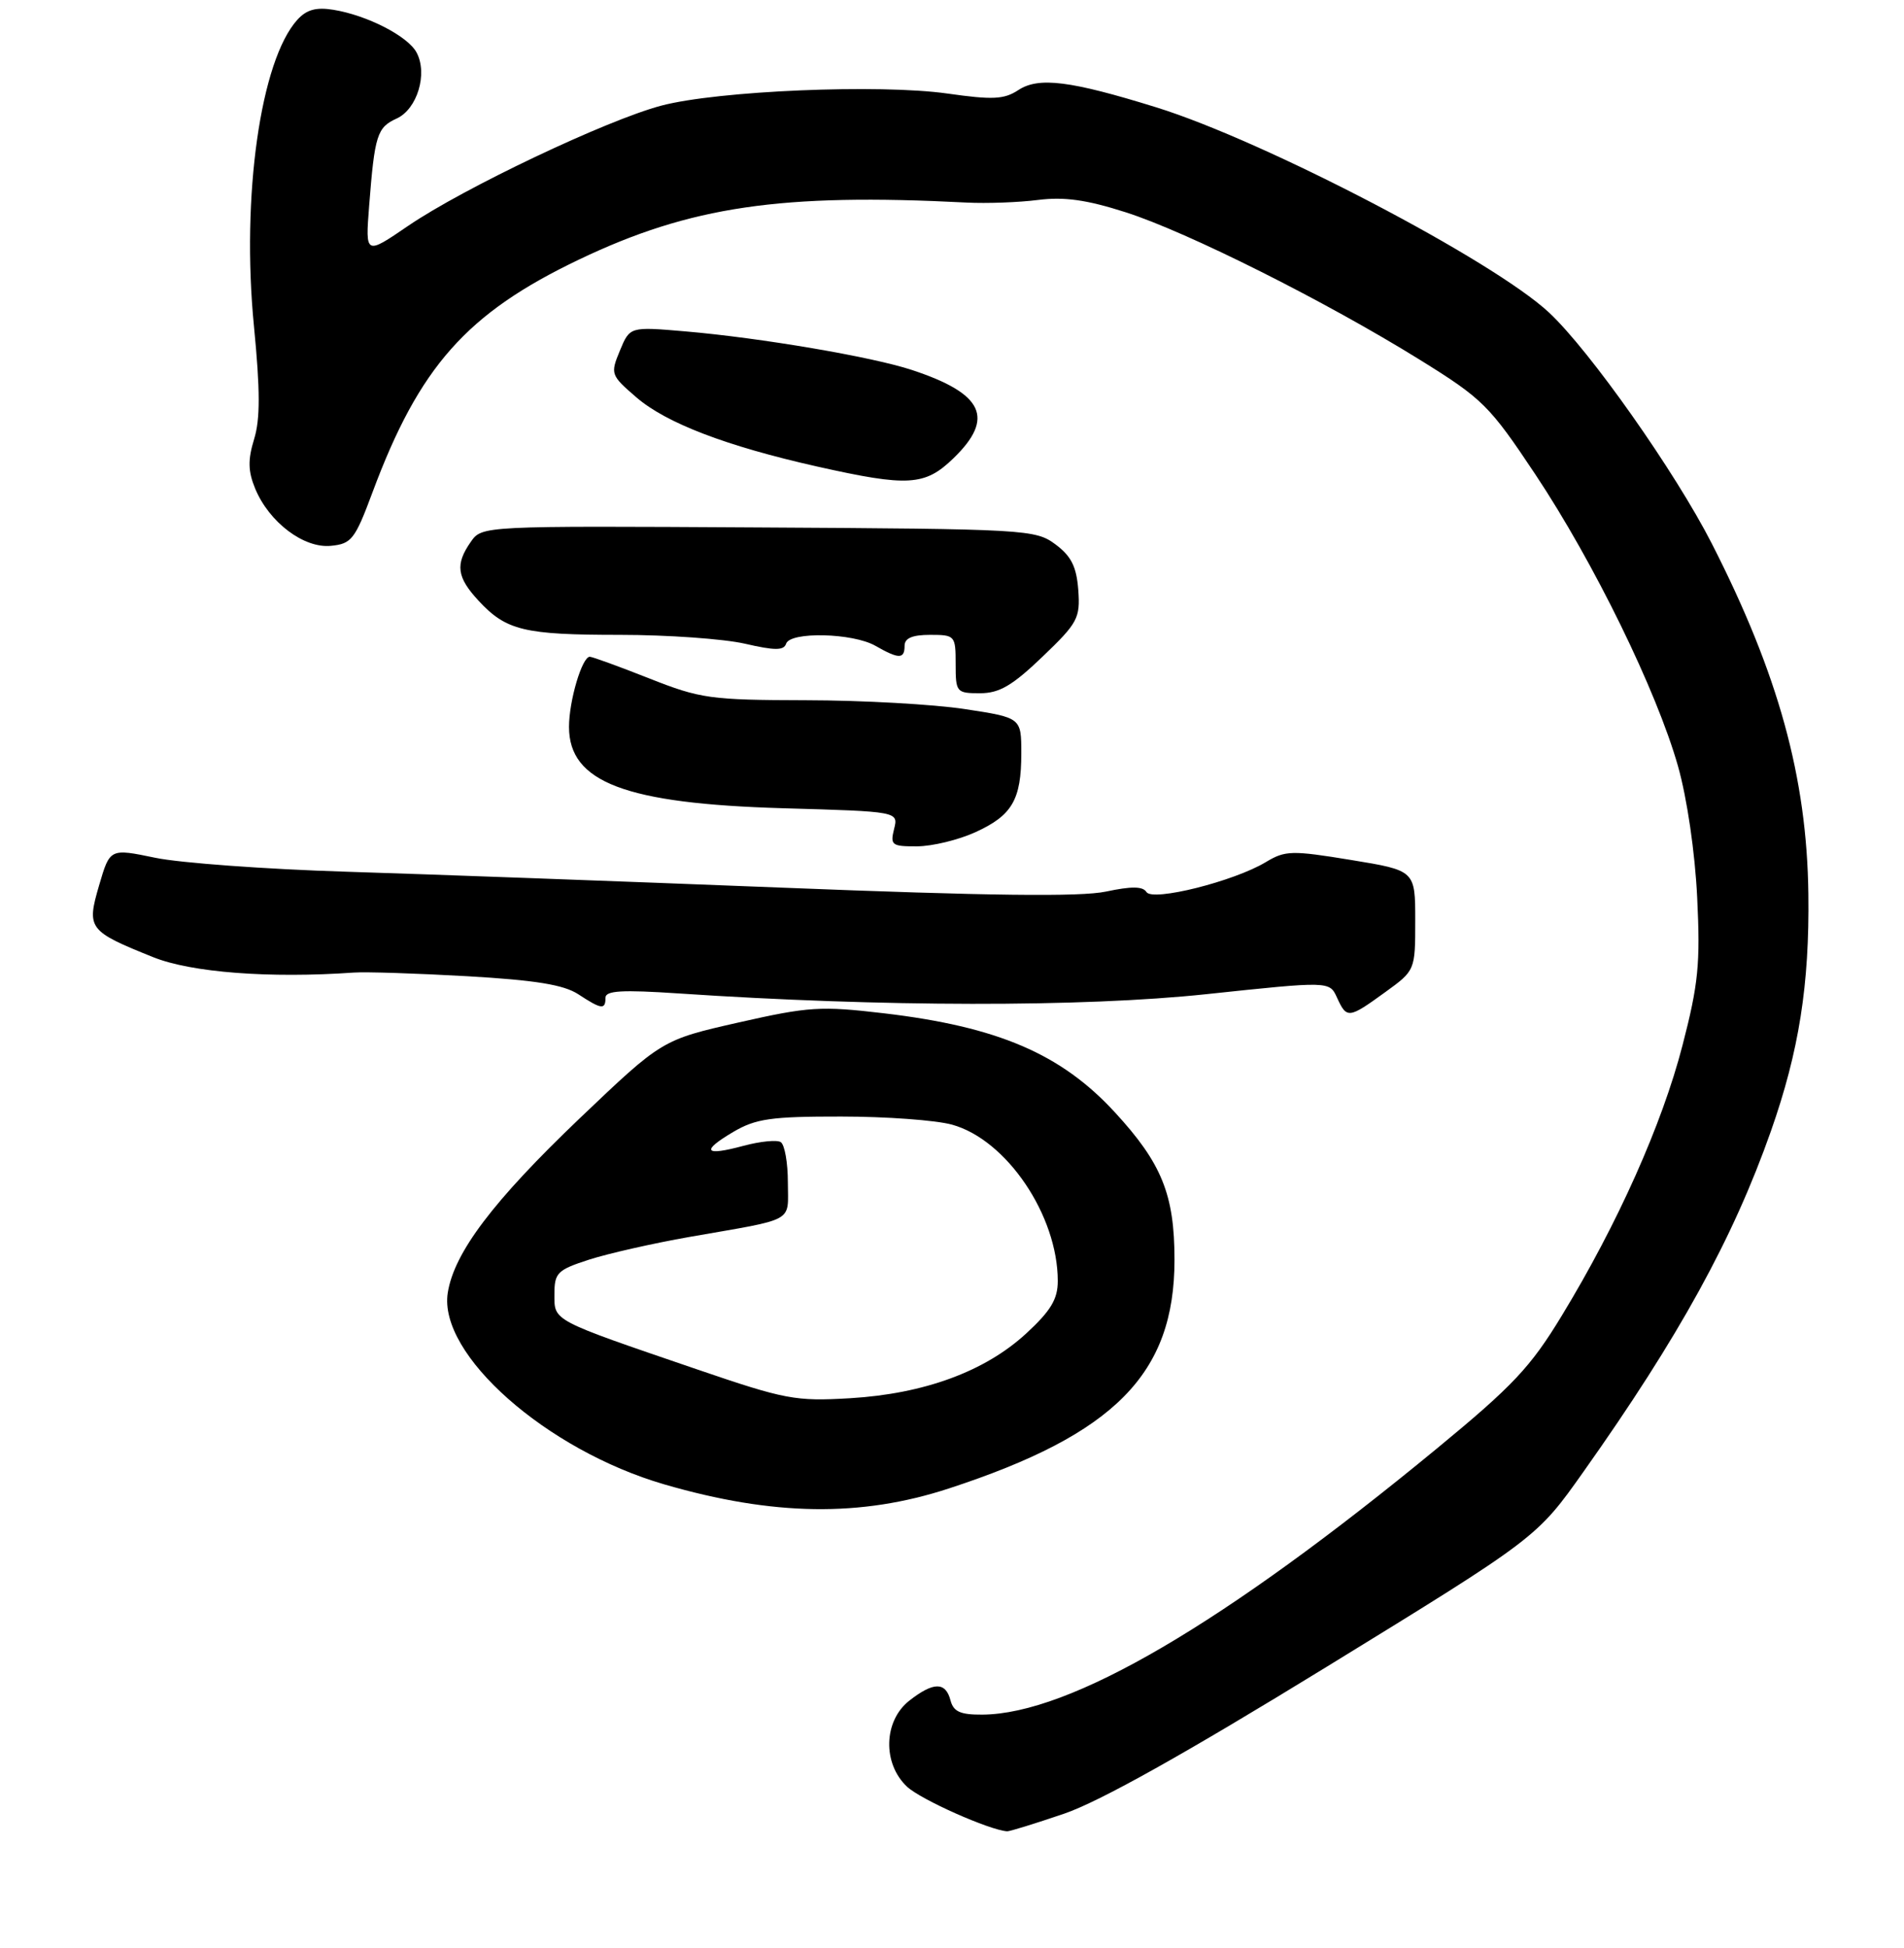 <?xml version="1.0" encoding="UTF-8" standalone="no"?>
<!DOCTYPE svg PUBLIC "-//W3C//DTD SVG 1.1//EN" "http://www.w3.org/Graphics/SVG/1.1/DTD/svg11.dtd" >
<svg xmlns="http://www.w3.org/2000/svg" xmlns:xlink="http://www.w3.org/1999/xlink" version="1.1" viewBox="0 0 261 267">
 <g >
 <path fill="currentColor"
d=" M 145.86 248.55 C 150.73 246.89 162.42 240.35 181.87 228.41 C 210.67 210.72 210.67 210.72 217.08 201.66 C 230.16 183.20 237.58 169.71 242.76 155.00 C 246.61 144.05 248.05 134.94 247.89 122.50 C 247.69 106.54 243.78 92.38 234.66 74.50 C 229.64 64.67 217.94 48.06 212.35 42.84 C 204.68 35.68 173.41 19.34 158.50 14.71 C 146.73 11.06 142.39 10.51 139.60 12.34 C 137.64 13.63 136.08 13.70 129.88 12.82 C 120.57 11.50 98.38 12.43 90.64 14.48 C 83.14 16.47 63.55 25.77 55.95 30.95 C 50.08 34.96 50.08 34.96 50.60 28.23 C 51.36 18.50 51.69 17.46 54.38 16.24 C 57.20 14.95 58.66 10.09 57.10 7.19 C 55.90 4.95 50.32 2.09 45.69 1.34 C 43.34 0.96 42.02 1.32 40.76 2.71 C 35.71 8.29 33.07 26.92 34.81 44.68 C 35.67 53.50 35.68 57.45 34.83 60.19 C 33.96 63.03 34.00 64.58 34.98 66.96 C 36.89 71.57 41.65 75.17 45.36 74.80 C 48.18 74.53 48.66 73.92 51.05 67.50 C 57.47 50.25 63.96 42.93 79.37 35.57 C 94.63 28.28 107.07 26.45 132.50 27.76 C 135.25 27.90 139.67 27.74 142.31 27.40 C 145.89 26.95 148.97 27.38 154.31 29.09 C 162.76 31.79 181.73 41.30 194.64 49.31 C 203.26 54.66 204.17 55.56 210.47 65.02 C 218.47 77.04 227.10 94.68 230.02 105.00 C 231.27 109.42 232.35 116.82 232.65 123.00 C 233.09 132.06 232.82 134.84 230.63 143.28 C 227.84 154.07 221.76 167.69 214.10 180.28 C 209.81 187.35 207.41 189.90 196.97 198.50 C 167.77 222.55 146.68 234.89 134.66 234.97 C 131.64 234.99 130.70 234.57 130.29 233.00 C 129.62 230.45 127.95 230.47 124.63 233.07 C 121.11 235.85 120.96 241.67 124.33 244.84 C 126.21 246.61 135.65 250.81 138.07 250.96 C 138.39 250.98 141.89 249.90 145.86 248.55 Z  M 130.06 203.98 C 152.83 196.54 161.00 188.26 161.00 172.64 C 161.00 163.71 159.26 159.41 152.81 152.41 C 145.44 144.41 136.77 140.70 121.17 138.86 C 112.49 137.84 110.88 137.94 101.24 140.12 C 90.75 142.50 90.75 142.50 79.48 153.24 C 67.60 164.58 62.25 171.65 61.38 177.16 C 60.05 185.60 74.88 198.71 91.07 203.42 C 105.99 207.75 117.98 207.93 130.06 203.98 Z  M 189.85 135.99 C 194.00 132.99 194.00 132.99 194.00 126.14 C 194.00 119.29 194.00 119.29 185.20 117.85 C 177.09 116.52 176.18 116.54 173.54 118.13 C 169.18 120.77 157.98 123.58 157.15 122.24 C 156.66 121.45 155.09 121.44 151.61 122.18 C 148.13 122.92 135.54 122.77 107.13 121.64 C 85.33 120.78 58.50 119.80 47.50 119.46 C 36.50 119.12 24.70 118.26 21.29 117.55 C 15.07 116.26 15.07 116.26 13.59 121.31 C 11.85 127.26 12.10 127.59 21.00 131.17 C 26.22 133.27 36.95 134.09 48.50 133.28 C 50.15 133.16 57.15 133.39 64.05 133.78 C 73.41 134.32 77.28 134.95 79.27 136.25 C 82.44 138.33 83.00 138.41 83.00 136.73 C 83.00 135.75 85.25 135.62 93.04 136.14 C 120.76 138.00 148.41 138.04 165.37 136.24 C 182.25 134.45 182.25 134.45 183.28 136.72 C 184.61 139.63 184.87 139.60 189.85 135.99 Z  M 133.67 114.06 C 138.74 111.76 140.00 109.61 140.00 103.24 C 140.00 98.35 140.00 98.35 132.25 97.17 C 127.99 96.52 118.20 95.97 110.50 95.96 C 97.37 95.93 96.03 95.75 89.00 92.97 C 84.88 91.34 81.21 90.01 80.85 90.00 C 79.79 90.00 78.00 96.03 78.00 99.61 C 78.00 107.20 85.72 110.13 107.33 110.76 C 123.16 111.21 123.16 111.21 122.56 113.61 C 122.01 115.82 122.25 116.00 125.73 115.98 C 127.80 115.97 131.38 115.10 133.67 114.06 Z  M 142.90 90.00 C 147.75 85.36 148.09 84.71 147.81 80.85 C 147.57 77.66 146.85 76.21 144.68 74.60 C 141.94 72.56 140.71 72.49 103.96 72.28 C 66.07 72.06 66.07 72.06 64.54 74.25 C 62.38 77.33 62.61 79.10 65.60 82.32 C 69.39 86.41 71.84 87.00 84.99 87.00 C 91.51 87.00 99.21 87.55 102.10 88.21 C 106.22 89.16 107.45 89.16 107.76 88.21 C 108.32 86.53 116.90 86.73 120.00 88.50 C 123.22 90.34 124.00 90.34 124.00 88.50 C 124.00 87.45 125.06 87.00 127.50 87.00 C 130.92 87.00 131.00 87.10 131.00 91.00 C 131.00 94.87 131.11 95.00 134.34 95.00 C 136.99 95.00 138.77 93.96 142.90 90.00 Z  M 130.70 62.80 C 136.40 57.28 134.82 53.94 125.00 50.70 C 119.56 48.90 104.28 46.30 93.92 45.41 C 86.34 44.76 86.34 44.76 84.98 48.04 C 83.65 51.25 83.71 51.41 87.23 54.45 C 91.32 57.98 99.55 61.13 112.00 63.93 C 124.50 66.73 126.79 66.59 130.70 62.80 Z  M 95.50 187.64 C 75.49 180.80 76.00 181.06 76.00 177.36 C 76.00 174.43 76.39 174.03 80.75 172.62 C 83.36 171.78 89.55 170.38 94.50 169.51 C 109.26 166.93 108.00 167.63 108.00 162.04 C 108.00 159.33 107.56 156.85 107.02 156.51 C 106.49 156.18 104.19 156.41 101.92 157.02 C 96.55 158.47 96.03 157.77 100.51 155.12 C 103.61 153.30 105.69 153.00 115.31 153.01 C 121.46 153.01 128.30 153.51 130.50 154.12 C 137.98 156.18 145.00 166.56 145.00 175.55 C 145.00 178.04 144.04 179.63 140.67 182.74 C 135.02 187.94 126.70 191.00 116.54 191.61 C 109.01 192.05 107.67 191.80 95.50 187.64 Z "/>
</g>
</svg>
